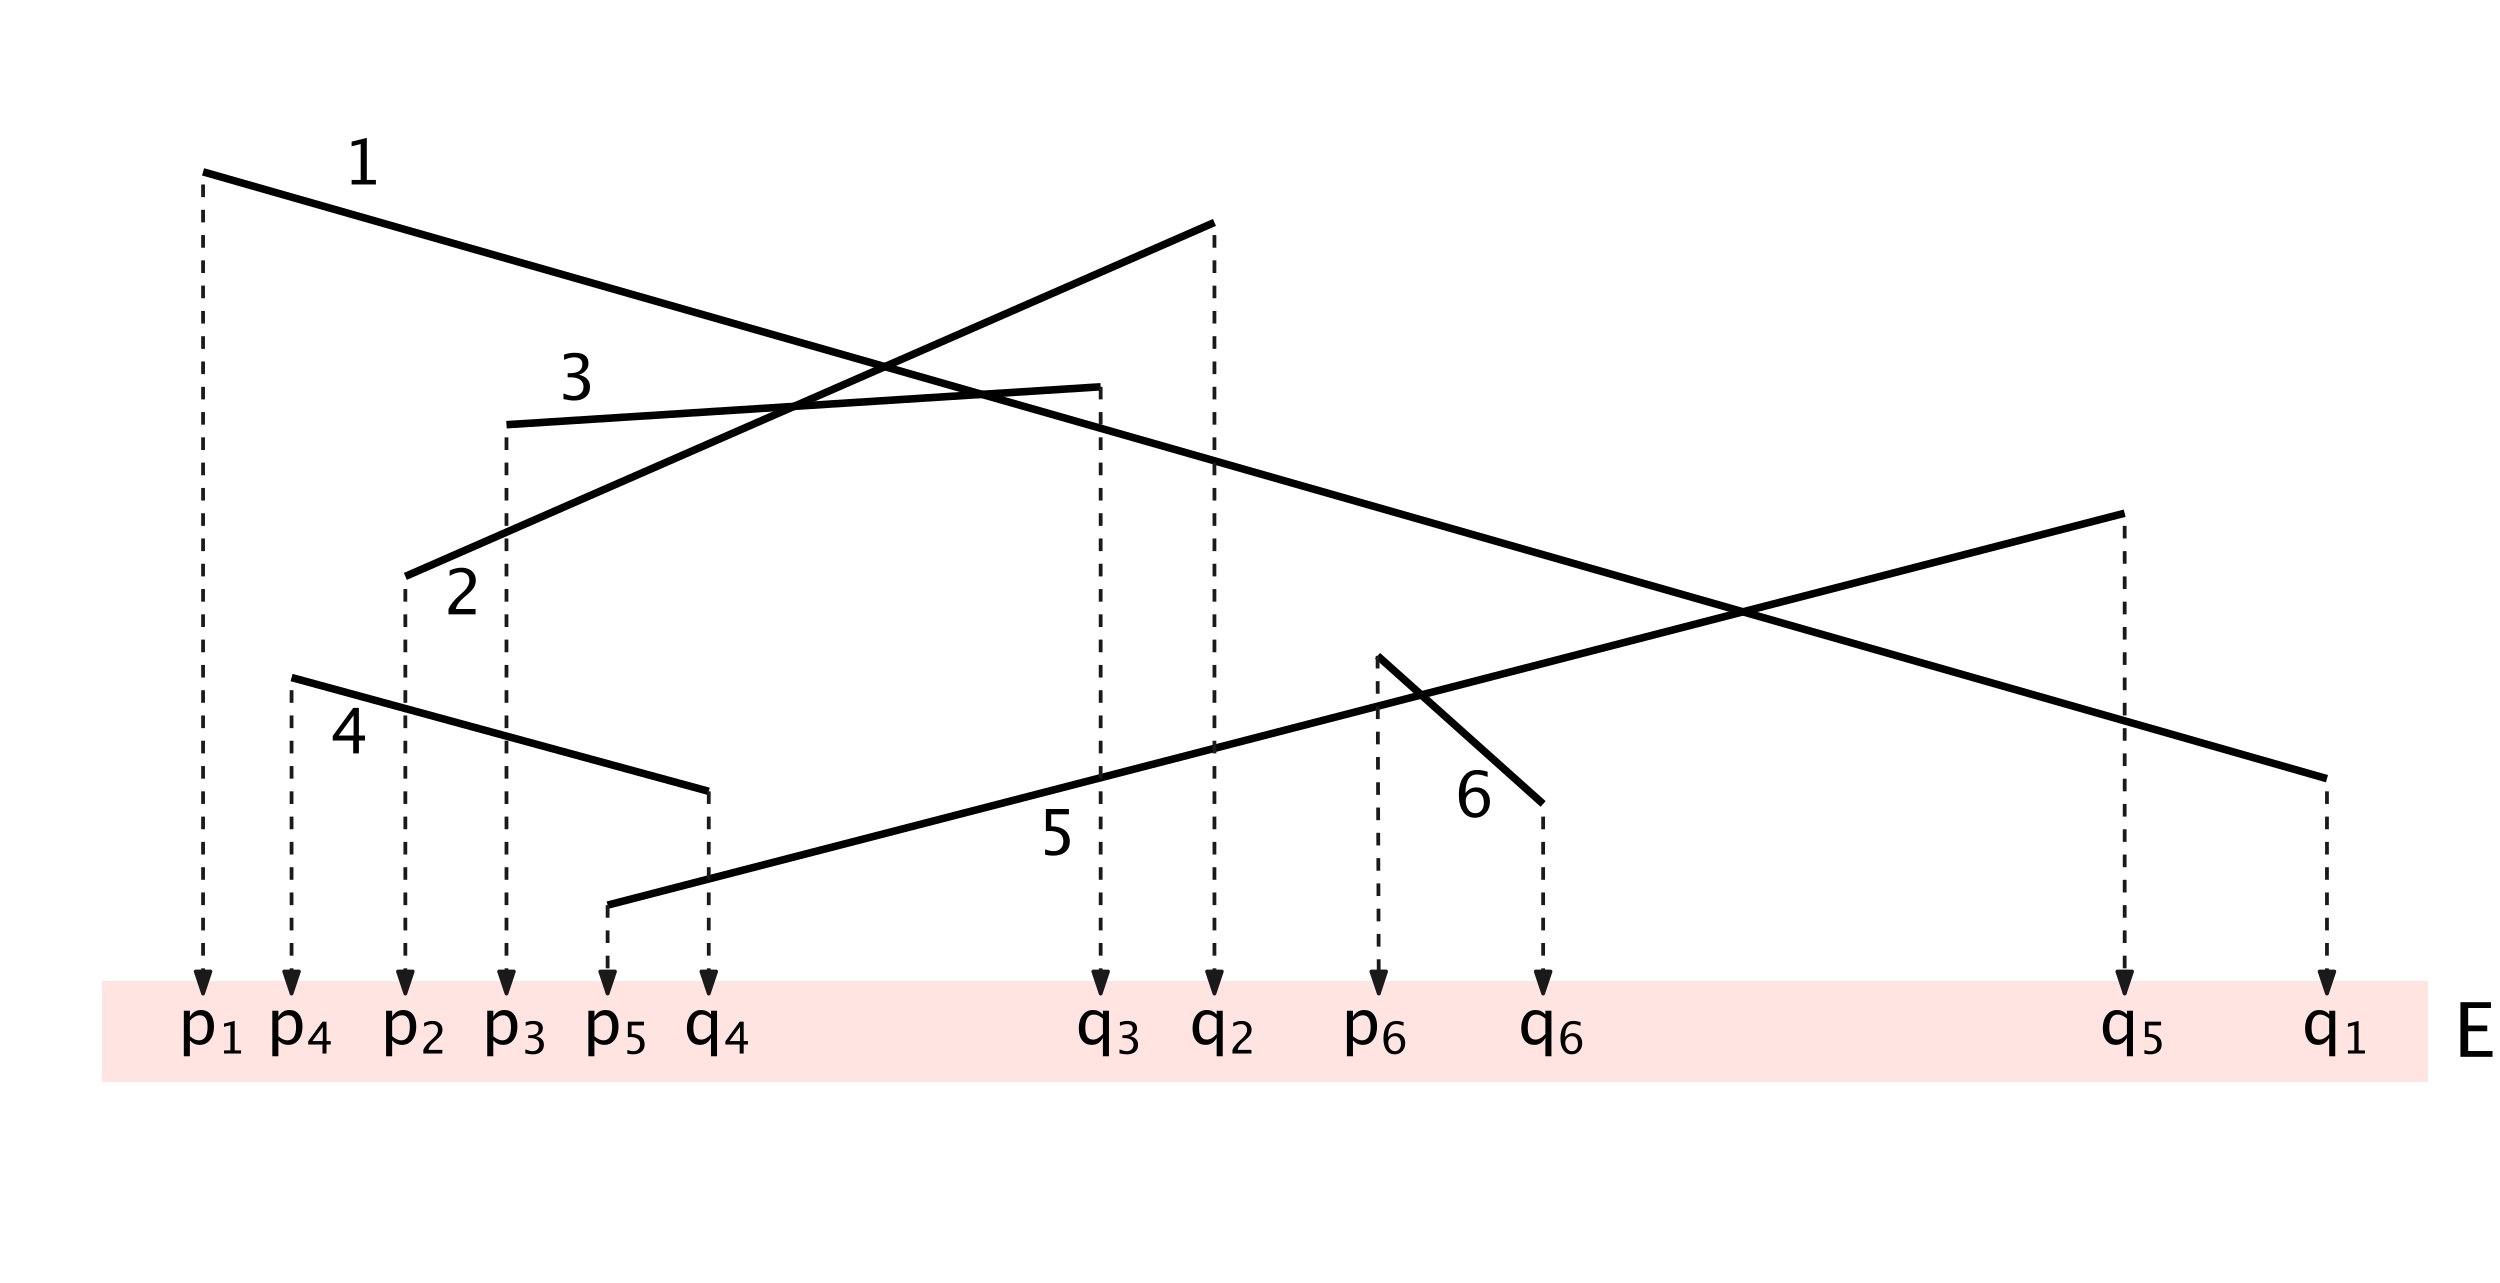 <?xml version="1.0" encoding="UTF-8" standalone="no"?>
<!DOCTYPE svg PUBLIC "-//W3C//DTD SVG 1.1//EN" "http://www.w3.org/Graphics/SVG/1.1/DTD/svg11.dtd">
<svg width="100%" height="100%" viewBox="0 0 791 406" version="1.1" xmlns="http://www.w3.org/2000/svg" xmlns:xlink="http://www.w3.org/1999/xlink" xml:space="preserve" xmlns:serif="http://www.serif.com/" style="fill-rule:evenodd;clip-rule:evenodd;stroke-linejoin:round;stroke-miterlimit:10;">
    <rect id="Page-29" serif:id="Page 29" x="-31.75" y="-124.625" width="842" height="595" style="fill:none;"/>
    <path d="M64.25,54.375L736.25,246.375" style="fill:none;fill-rule:nonzero;stroke:black;stroke-width:2.4px;"/>
    <path d="M128.25,182.375L384.25,70.375" style="fill:none;fill-rule:nonzero;stroke:black;stroke-width:2.4px;"/>
    <path d="M160.25,134.375L348.25,122.375" style="fill:none;fill-rule:nonzero;stroke:black;stroke-width:2.4px;"/>
    <path d="M92.25,214.375L224.25,250.375" style="fill:none;fill-rule:nonzero;stroke:black;stroke-width:2.4px;"/>
    <path d="M192.25,286.375L672.25,162.375" style="fill:none;fill-rule:nonzero;stroke:black;stroke-width:2.4px;"/>
    <path d="M435.865,207.505L488.25,254.375" style="fill:none;fill-rule:nonzero;stroke:black;stroke-width:2.4px;"/>
    <rect x="32.25" y="310.375" width="736" height="32" style="fill:rgb(255,228,225);"/>
    <g transform="matrix(1,0,0,1,-31.75,-124.625)">
        <g transform="matrix(19.925,0,0,19.925,88,454.986)">
            <path d="M0.096,0.193L0.096,-0.53L0.192,-0.53L0.192,-0.431C0.232,-0.505 0.291,-0.542 0.37,-0.542C0.433,-0.542 0.484,-0.519 0.52,-0.472C0.557,-0.426 0.575,-0.362 0.575,-0.281C0.575,-0.193 0.554,-0.122 0.513,-0.069C0.471,-0.015 0.417,0.012 0.349,0.012C0.286,0.012 0.234,-0.012 0.192,-0.06L0.192,0.193L0.096,0.193ZM0.192,-0.126C0.242,-0.082 0.289,-0.06 0.334,-0.06C0.426,-0.06 0.473,-0.131 0.473,-0.271C0.473,-0.396 0.432,-0.458 0.35,-0.458C0.296,-0.458 0.243,-0.429 0.192,-0.371L0.192,-0.126Z" style="fill-rule:nonzero;"/>
        </g>
        <g transform="matrix(13.948,0,0,13.948,100.541,457.974)">
            <path d="M0.15,-0L0.15,-0.072L0.295,-0.072L0.295,-0.643L0.15,-0.606L0.15,-0.681L0.392,-0.741L0.392,-0.072L0.536,-0.072L0.536,-0L0.15,-0Z" style="fill-rule:nonzero;"/>
        </g>
        <g transform="matrix(19.925,0,0,19.925,116,454.986)">
            <path d="M0.096,0.193L0.096,-0.53L0.192,-0.53L0.192,-0.431C0.232,-0.505 0.291,-0.542 0.37,-0.542C0.433,-0.542 0.484,-0.519 0.52,-0.472C0.557,-0.426 0.575,-0.362 0.575,-0.281C0.575,-0.193 0.554,-0.122 0.513,-0.069C0.471,-0.015 0.417,0.012 0.349,0.012C0.286,0.012 0.234,-0.012 0.192,-0.06L0.192,0.193L0.096,0.193ZM0.192,-0.126C0.242,-0.082 0.289,-0.06 0.334,-0.06C0.426,-0.06 0.473,-0.131 0.473,-0.271C0.473,-0.396 0.432,-0.458 0.35,-0.458C0.296,-0.458 0.243,-0.429 0.192,-0.371L0.192,-0.126Z" style="fill-rule:nonzero;"/>
        </g>
        <g transform="matrix(13.948,0,0,13.948,128.541,457.974)">
            <path d="M0.376,-0L0.376,-0.205L0.051,-0.205L0.051,-0.277L0.376,-0.723L0.467,-0.723L0.467,-0.283L0.563,-0.283L0.563,-0.205L0.467,-0.205L0.467,-0L0.376,-0ZM0.146,-0.283L0.383,-0.283L0.383,-0.604L0.146,-0.283Z" style="fill-rule:nonzero;"/>
        </g>
        <g transform="matrix(19.925,0,0,19.925,152,454.986)">
            <path d="M0.096,0.193L0.096,-0.53L0.192,-0.53L0.192,-0.431C0.232,-0.505 0.291,-0.542 0.37,-0.542C0.433,-0.542 0.484,-0.519 0.52,-0.472C0.557,-0.426 0.575,-0.362 0.575,-0.281C0.575,-0.193 0.554,-0.122 0.513,-0.069C0.471,-0.015 0.417,0.012 0.349,0.012C0.286,0.012 0.234,-0.012 0.192,-0.06L0.192,0.193L0.096,0.193ZM0.192,-0.126C0.242,-0.082 0.289,-0.06 0.334,-0.06C0.426,-0.06 0.473,-0.131 0.473,-0.271C0.473,-0.396 0.432,-0.458 0.35,-0.458C0.296,-0.458 0.243,-0.429 0.192,-0.371L0.192,-0.126Z" style="fill-rule:nonzero;"/>
        </g>
        <g transform="matrix(13.948,0,0,13.948,164.541,457.974)">
            <path d="M0.083,-0L0.083,-0.084C0.111,-0.15 0.168,-0.221 0.253,-0.298L0.308,-0.348C0.379,-0.412 0.415,-0.475 0.415,-0.539C0.415,-0.579 0.402,-0.611 0.378,-0.634C0.354,-0.657 0.321,-0.668 0.278,-0.668C0.228,-0.668 0.169,-0.649 0.101,-0.61L0.101,-0.695C0.165,-0.726 0.229,-0.741 0.292,-0.741C0.36,-0.741 0.414,-0.722 0.455,-0.686C0.496,-0.65 0.517,-0.601 0.517,-0.541C0.517,-0.498 0.506,-0.459 0.486,-0.426C0.465,-0.392 0.426,-0.352 0.37,-0.304L0.333,-0.272C0.256,-0.207 0.211,-0.144 0.199,-0.084L0.513,-0.084L0.513,-0L0.083,-0Z" style="fill-rule:nonzero;"/>
        </g>
    </g>
    <g transform="matrix(1,0,0,1,-31.75,-124.625)">
        <g transform="matrix(19.925,0,0,19.925,216,454.986)">
            <path d="M0.096,0.193L0.096,-0.53L0.192,-0.53L0.192,-0.431C0.232,-0.505 0.291,-0.542 0.37,-0.542C0.433,-0.542 0.484,-0.519 0.52,-0.472C0.557,-0.426 0.575,-0.362 0.575,-0.281C0.575,-0.193 0.554,-0.122 0.513,-0.069C0.471,-0.015 0.417,0.012 0.349,0.012C0.286,0.012 0.234,-0.012 0.192,-0.06L0.192,0.193L0.096,0.193ZM0.192,-0.126C0.242,-0.082 0.289,-0.06 0.334,-0.06C0.426,-0.06 0.473,-0.131 0.473,-0.271C0.473,-0.396 0.432,-0.458 0.35,-0.458C0.296,-0.458 0.243,-0.429 0.192,-0.371L0.192,-0.126Z" style="fill-rule:nonzero;"/>
        </g>
        <g transform="matrix(13.948,0,0,13.948,228.541,457.974)">
            <path d="M0.122,0.003L0.122,-0.083C0.169,-0.064 0.215,-0.054 0.258,-0.054C0.306,-0.054 0.343,-0.068 0.37,-0.096C0.398,-0.124 0.411,-0.163 0.411,-0.212C0.411,-0.32 0.336,-0.375 0.187,-0.375C0.17,-0.375 0.152,-0.373 0.134,-0.371L0.134,-0.723L0.5,-0.723L0.5,-0.639L0.218,-0.639L0.218,-0.448C0.311,-0.448 0.383,-0.427 0.436,-0.384C0.488,-0.342 0.514,-0.283 0.514,-0.207C0.514,-0.137 0.49,-0.082 0.443,-0.042C0.395,-0.002 0.33,0.018 0.246,0.018C0.209,0.018 0.168,0.013 0.122,0.003Z" style="fill-rule:nonzero;"/>
        </g>
        <g transform="matrix(19.925,0,0,19.925,248,454.986)">
            <path d="M0.437,0.193L0.437,-0.1C0.397,-0.025 0.339,0.012 0.26,0.012C0.196,0.012 0.146,-0.011 0.109,-0.058C0.073,-0.104 0.054,-0.168 0.054,-0.249C0.054,-0.337 0.075,-0.408 0.116,-0.461C0.158,-0.515 0.213,-0.542 0.28,-0.542C0.343,-0.542 0.395,-0.518 0.437,-0.47L0.437,-0.53L0.533,-0.53L0.533,0.193L0.437,0.193ZM0.437,-0.404C0.387,-0.448 0.34,-0.47 0.295,-0.47C0.203,-0.47 0.157,-0.399 0.157,-0.258C0.157,-0.134 0.198,-0.072 0.28,-0.072C0.333,-0.072 0.385,-0.101 0.437,-0.16L0.437,-0.404Z" style="fill-rule:nonzero;"/>
        </g>
        <g transform="matrix(13.948,0,0,13.948,260.541,457.974)">
            <path d="M0.376,-0L0.376,-0.205L0.051,-0.205L0.051,-0.277L0.376,-0.723L0.467,-0.723L0.467,-0.283L0.563,-0.283L0.563,-0.205L0.467,-0.205L0.467,-0L0.376,-0ZM0.146,-0.283L0.383,-0.283L0.383,-0.604L0.146,-0.283Z" style="fill-rule:nonzero;"/>
        </g>
    </g>
    <g transform="matrix(1,0,0,1,-31.75,-124.625)">
        <g transform="matrix(19.925,0,0,19.925,184,454.986)">
            <path d="M0.096,0.193L0.096,-0.53L0.192,-0.53L0.192,-0.431C0.232,-0.505 0.291,-0.542 0.37,-0.542C0.433,-0.542 0.484,-0.519 0.52,-0.472C0.557,-0.426 0.575,-0.362 0.575,-0.281C0.575,-0.193 0.554,-0.122 0.513,-0.069C0.471,-0.015 0.417,0.012 0.349,0.012C0.286,0.012 0.234,-0.012 0.192,-0.06L0.192,0.193L0.096,0.193ZM0.192,-0.126C0.242,-0.082 0.289,-0.06 0.334,-0.06C0.426,-0.06 0.473,-0.131 0.473,-0.271C0.473,-0.396 0.432,-0.458 0.35,-0.458C0.296,-0.458 0.243,-0.429 0.192,-0.371L0.192,-0.126Z" style="fill-rule:nonzero;"/>
        </g>
        <g transform="matrix(13.948,0,0,13.948,196.541,457.974)">
            <path d="M0.102,-0.005L0.102,-0.095C0.171,-0.068 0.225,-0.054 0.265,-0.054C0.311,-0.054 0.348,-0.068 0.377,-0.094C0.406,-0.121 0.42,-0.156 0.42,-0.199C0.42,-0.3 0.349,-0.351 0.207,-0.351L0.168,-0.351L0.168,-0.416L0.202,-0.417C0.336,-0.417 0.402,-0.464 0.402,-0.558C0.402,-0.632 0.358,-0.668 0.271,-0.668C0.222,-0.668 0.169,-0.655 0.111,-0.628L0.111,-0.712C0.168,-0.731 0.224,-0.741 0.277,-0.741C0.425,-0.741 0.499,-0.685 0.499,-0.573C0.499,-0.488 0.449,-0.428 0.348,-0.392C0.465,-0.365 0.523,-0.301 0.523,-0.2C0.523,-0.132 0.5,-0.079 0.456,-0.04C0.411,-0.001 0.349,0.018 0.271,0.018C0.226,0.018 0.17,0.01 0.102,-0.005Z" style="fill-rule:nonzero;"/>
        </g>
    </g>
    <g transform="matrix(1,0,0,1,-31.75,-124.625)">
        <g transform="matrix(19.925,0,0,19.925,372,454.986)">
            <path d="M0.437,0.193L0.437,-0.1C0.397,-0.025 0.339,0.012 0.26,0.012C0.196,0.012 0.146,-0.011 0.109,-0.058C0.073,-0.104 0.054,-0.168 0.054,-0.249C0.054,-0.337 0.075,-0.408 0.116,-0.461C0.158,-0.515 0.213,-0.542 0.28,-0.542C0.343,-0.542 0.395,-0.518 0.437,-0.47L0.437,-0.53L0.533,-0.53L0.533,0.193L0.437,0.193ZM0.437,-0.404C0.387,-0.448 0.34,-0.47 0.295,-0.47C0.203,-0.47 0.157,-0.399 0.157,-0.258C0.157,-0.134 0.198,-0.072 0.28,-0.072C0.333,-0.072 0.385,-0.101 0.437,-0.16L0.437,-0.404Z" style="fill-rule:nonzero;"/>
        </g>
        <g transform="matrix(13.948,0,0,13.948,384.541,457.974)">
            <path d="M0.102,-0.005L0.102,-0.095C0.171,-0.068 0.225,-0.054 0.265,-0.054C0.311,-0.054 0.348,-0.068 0.377,-0.094C0.406,-0.121 0.42,-0.156 0.42,-0.199C0.42,-0.3 0.349,-0.351 0.207,-0.351L0.168,-0.351L0.168,-0.416L0.202,-0.417C0.336,-0.417 0.402,-0.464 0.402,-0.558C0.402,-0.632 0.358,-0.668 0.271,-0.668C0.222,-0.668 0.169,-0.655 0.111,-0.628L0.111,-0.712C0.168,-0.731 0.224,-0.741 0.277,-0.741C0.425,-0.741 0.499,-0.685 0.499,-0.573C0.499,-0.488 0.449,-0.428 0.348,-0.392C0.465,-0.365 0.523,-0.301 0.523,-0.2C0.523,-0.132 0.5,-0.079 0.456,-0.04C0.411,-0.001 0.349,0.018 0.271,0.018C0.226,0.018 0.17,0.01 0.102,-0.005Z" style="fill-rule:nonzero;"/>
        </g>
        <g transform="matrix(19.925,0,0,19.925,408,454.986)">
            <path d="M0.437,0.193L0.437,-0.1C0.397,-0.025 0.339,0.012 0.26,0.012C0.196,0.012 0.146,-0.011 0.109,-0.058C0.073,-0.104 0.054,-0.168 0.054,-0.249C0.054,-0.337 0.075,-0.408 0.116,-0.461C0.158,-0.515 0.213,-0.542 0.28,-0.542C0.343,-0.542 0.395,-0.518 0.437,-0.47L0.437,-0.53L0.533,-0.53L0.533,0.193L0.437,0.193ZM0.437,-0.404C0.387,-0.448 0.34,-0.47 0.295,-0.47C0.203,-0.47 0.157,-0.399 0.157,-0.258C0.157,-0.134 0.198,-0.072 0.28,-0.072C0.333,-0.072 0.385,-0.101 0.437,-0.16L0.437,-0.404Z" style="fill-rule:nonzero;"/>
        </g>
        <g transform="matrix(13.948,0,0,13.948,420.541,457.974)">
            <path d="M0.083,-0L0.083,-0.084C0.111,-0.15 0.168,-0.221 0.253,-0.298L0.308,-0.348C0.379,-0.412 0.415,-0.475 0.415,-0.539C0.415,-0.579 0.402,-0.611 0.378,-0.634C0.354,-0.657 0.321,-0.668 0.278,-0.668C0.228,-0.668 0.169,-0.649 0.101,-0.61L0.101,-0.695C0.165,-0.726 0.229,-0.741 0.292,-0.741C0.36,-0.741 0.414,-0.722 0.455,-0.686C0.496,-0.65 0.517,-0.601 0.517,-0.541C0.517,-0.498 0.506,-0.459 0.486,-0.426C0.465,-0.392 0.426,-0.352 0.37,-0.304L0.333,-0.272C0.256,-0.207 0.211,-0.144 0.199,-0.084L0.513,-0.084L0.513,-0L0.083,-0Z" style="fill-rule:nonzero;"/>
        </g>
        <g transform="matrix(19.925,0,0,19.925,456,454.986)">
            <path d="M0.096,0.193L0.096,-0.53L0.192,-0.53L0.192,-0.431C0.232,-0.505 0.291,-0.542 0.37,-0.542C0.433,-0.542 0.484,-0.519 0.52,-0.472C0.557,-0.426 0.575,-0.362 0.575,-0.281C0.575,-0.193 0.554,-0.122 0.513,-0.069C0.471,-0.015 0.417,0.012 0.349,0.012C0.286,0.012 0.234,-0.012 0.192,-0.06L0.192,0.193L0.096,0.193ZM0.192,-0.126C0.242,-0.082 0.289,-0.06 0.334,-0.06C0.426,-0.06 0.473,-0.131 0.473,-0.271C0.473,-0.396 0.432,-0.458 0.35,-0.458C0.296,-0.458 0.243,-0.429 0.192,-0.371L0.192,-0.126Z" style="fill-rule:nonzero;"/>
        </g>
        <g transform="matrix(13.948,0,0,13.948,468.541,457.974)">
            <path d="M0.172,-0.375C0.218,-0.434 0.276,-0.464 0.345,-0.464C0.408,-0.464 0.46,-0.443 0.5,-0.401C0.54,-0.359 0.561,-0.306 0.561,-0.24C0.561,-0.165 0.538,-0.103 0.493,-0.055C0.448,-0.006 0.391,0.018 0.321,0.018C0.242,0.018 0.179,-0.014 0.134,-0.078C0.089,-0.142 0.067,-0.231 0.067,-0.345C0.067,-0.471 0.093,-0.568 0.144,-0.637C0.196,-0.707 0.269,-0.741 0.362,-0.741C0.405,-0.741 0.459,-0.732 0.523,-0.714L0.523,-0.63C0.455,-0.656 0.4,-0.669 0.356,-0.669C0.233,-0.669 0.172,-0.571 0.172,-0.375ZM0.464,-0.219C0.464,-0.273 0.452,-0.316 0.427,-0.348C0.402,-0.379 0.368,-0.395 0.325,-0.395C0.284,-0.395 0.249,-0.381 0.22,-0.354C0.19,-0.326 0.176,-0.293 0.176,-0.255C0.176,-0.194 0.19,-0.146 0.218,-0.109C0.245,-0.073 0.282,-0.054 0.328,-0.054C0.369,-0.054 0.402,-0.069 0.427,-0.099C0.452,-0.129 0.464,-0.169 0.464,-0.219Z" style="fill-rule:nonzero;"/>
        </g>
    </g>
    <g transform="matrix(1,0,0,1,-31.75,-124.625)">
        <g transform="matrix(19.925,0,0,19.925,512,454.986)">
            <path d="M0.437,0.193L0.437,-0.1C0.397,-0.025 0.339,0.012 0.26,0.012C0.196,0.012 0.146,-0.011 0.109,-0.058C0.073,-0.104 0.054,-0.168 0.054,-0.249C0.054,-0.337 0.075,-0.408 0.116,-0.461C0.158,-0.515 0.213,-0.542 0.28,-0.542C0.343,-0.542 0.395,-0.518 0.437,-0.47L0.437,-0.53L0.533,-0.53L0.533,0.193L0.437,0.193ZM0.437,-0.404C0.387,-0.448 0.34,-0.47 0.295,-0.47C0.203,-0.47 0.157,-0.399 0.157,-0.258C0.157,-0.134 0.198,-0.072 0.28,-0.072C0.333,-0.072 0.385,-0.101 0.437,-0.16L0.437,-0.404Z" style="fill-rule:nonzero;"/>
        </g>
        <g transform="matrix(13.948,0,0,13.948,524.541,457.974)">
            <path d="M0.172,-0.375C0.218,-0.434 0.276,-0.464 0.345,-0.464C0.408,-0.464 0.46,-0.443 0.5,-0.401C0.54,-0.359 0.561,-0.306 0.561,-0.24C0.561,-0.165 0.538,-0.103 0.493,-0.055C0.448,-0.006 0.391,0.018 0.321,0.018C0.242,0.018 0.179,-0.014 0.134,-0.078C0.089,-0.142 0.067,-0.231 0.067,-0.345C0.067,-0.471 0.093,-0.568 0.144,-0.637C0.196,-0.707 0.269,-0.741 0.362,-0.741C0.405,-0.741 0.459,-0.732 0.523,-0.714L0.523,-0.63C0.455,-0.656 0.4,-0.669 0.356,-0.669C0.233,-0.669 0.172,-0.571 0.172,-0.375ZM0.464,-0.219C0.464,-0.273 0.452,-0.316 0.427,-0.348C0.402,-0.379 0.368,-0.395 0.325,-0.395C0.284,-0.395 0.249,-0.381 0.22,-0.354C0.19,-0.326 0.176,-0.293 0.176,-0.255C0.176,-0.194 0.19,-0.146 0.218,-0.109C0.245,-0.073 0.282,-0.054 0.328,-0.054C0.369,-0.054 0.402,-0.069 0.427,-0.099C0.452,-0.129 0.464,-0.169 0.464,-0.219Z" style="fill-rule:nonzero;"/>
        </g>
    </g>
    <g transform="matrix(1,0,0,1,-31.75,-124.625)">
        <g transform="matrix(19.925,0,0,19.925,696,454.986)">
            <path d="M0.437,0.193L0.437,-0.1C0.397,-0.025 0.339,0.012 0.26,0.012C0.196,0.012 0.146,-0.011 0.109,-0.058C0.073,-0.104 0.054,-0.168 0.054,-0.249C0.054,-0.337 0.075,-0.408 0.116,-0.461C0.158,-0.515 0.213,-0.542 0.28,-0.542C0.343,-0.542 0.395,-0.518 0.437,-0.47L0.437,-0.53L0.533,-0.53L0.533,0.193L0.437,0.193ZM0.437,-0.404C0.387,-0.448 0.34,-0.47 0.295,-0.47C0.203,-0.47 0.157,-0.399 0.157,-0.258C0.157,-0.134 0.198,-0.072 0.28,-0.072C0.333,-0.072 0.385,-0.101 0.437,-0.16L0.437,-0.404Z" style="fill-rule:nonzero;"/>
        </g>
        <g transform="matrix(13.948,0,0,13.948,708.541,457.974)">
            <path d="M0.122,0.003L0.122,-0.083C0.169,-0.064 0.215,-0.054 0.258,-0.054C0.306,-0.054 0.343,-0.068 0.37,-0.096C0.398,-0.124 0.411,-0.163 0.411,-0.212C0.411,-0.32 0.336,-0.375 0.187,-0.375C0.17,-0.375 0.152,-0.373 0.134,-0.371L0.134,-0.723L0.5,-0.723L0.5,-0.639L0.218,-0.639L0.218,-0.448C0.311,-0.448 0.383,-0.427 0.436,-0.384C0.488,-0.342 0.514,-0.283 0.514,-0.207C0.514,-0.137 0.49,-0.082 0.443,-0.042C0.395,-0.002 0.33,0.018 0.246,0.018C0.209,0.018 0.168,0.013 0.122,0.003Z" style="fill-rule:nonzero;"/>
        </g>
    </g>
    <g transform="matrix(1,0,0,1,-31.75,-124.625)">
        <g transform="matrix(19.925,0,0,19.925,760,454.986)">
            <path d="M0.437,0.193L0.437,-0.1C0.397,-0.025 0.339,0.012 0.26,0.012C0.196,0.012 0.146,-0.011 0.109,-0.058C0.073,-0.104 0.054,-0.168 0.054,-0.249C0.054,-0.337 0.075,-0.408 0.116,-0.461C0.158,-0.515 0.213,-0.542 0.28,-0.542C0.343,-0.542 0.395,-0.518 0.437,-0.47L0.437,-0.53L0.533,-0.53L0.533,0.193L0.437,0.193ZM0.437,-0.404C0.387,-0.448 0.34,-0.47 0.295,-0.47C0.203,-0.47 0.157,-0.399 0.157,-0.258C0.157,-0.134 0.198,-0.072 0.28,-0.072C0.333,-0.072 0.385,-0.101 0.437,-0.16L0.437,-0.404Z" style="fill-rule:nonzero;"/>
        </g>
        <g transform="matrix(13.948,0,0,13.948,772.541,457.974)">
            <path d="M0.15,-0L0.15,-0.072L0.295,-0.072L0.295,-0.643L0.15,-0.606L0.15,-0.681L0.392,-0.741L0.392,-0.072L0.536,-0.072L0.536,-0L0.15,-0Z" style="fill-rule:nonzero;"/>
        </g>
    </g>
    <path d="M111.247,58.375L111.247,56.935L114.126,56.935L114.126,45.572L111.247,46.291L111.247,44.813L116.053,43.616L116.053,56.935L118.933,56.935L118.933,58.375L111.247,58.375Z" style="fill-rule:nonzero;"/>
    <path d="M141.904,194.375L141.904,192.692C142.462,191.388 143.59,189.968 145.29,188.431L146.389,187.448C147.803,186.17 148.51,184.902 148.51,183.644C148.51,182.84 148.268,182.207 147.785,181.747C147.302,181.286 146.639,181.056 145.796,181.056C144.797,181.056 143.62,181.442 142.264,182.214L142.264,180.521C143.542,179.918 144.81,179.616 146.068,179.616C147.417,179.616 148.5,179.979 149.318,180.706C150.135,181.432 150.543,182.395 150.543,183.595C150.543,184.458 150.337,185.223 149.926,185.891C149.514,186.559 148.747,187.37 147.625,188.323L146.885,188.956C145.348,190.26 144.459,191.505 144.219,192.692L150.475,192.692L150.475,194.375L141.904,194.375Z" style="fill-rule:nonzero;"/>
    <path d="M111.751,238.375L111.751,234.299L105.272,234.299L105.272,232.849L111.751,223.976L113.551,223.976L113.551,232.732L115.477,232.732L115.477,234.299L113.551,234.299L113.551,238.375L111.751,238.375ZM107.149,232.732L111.878,232.732L111.878,226.33L107.149,232.732Z" style="fill-rule:nonzero;"/>
    <path d="M330.673,270.433L330.673,268.721C331.626,269.104 332.534,269.295 333.397,269.295C334.344,269.295 335.088,269.016 335.63,268.458C336.171,267.901 336.442,267.132 336.442,266.153C336.442,263.993 334.953,262.913 331.976,262.913C331.639,262.913 331.285,262.935 330.916,262.981L330.916,255.976L338.203,255.976L338.203,257.649L332.599,257.649L332.599,261.444C334.447,261.444 335.891,261.869 336.928,262.718C337.966,263.568 338.485,264.745 338.485,266.25C338.485,267.651 338.013,268.749 337.069,269.543C336.126,270.338 334.817,270.735 333.144,270.735C332.417,270.735 331.594,270.634 330.673,270.433Z" style="fill-rule:nonzero;"/>
    <path d="M178.274,126.268L178.274,124.478C179.649,125.023 180.732,125.295 181.523,125.295C182.438,125.295 183.182,125.028 183.756,124.492C184.33,123.957 184.617,123.265 184.617,122.415C184.617,120.392 183.2,119.38 180.365,119.38L179.607,119.38L179.607,118.086L180.278,118.076C182.937,118.076 184.267,117.139 184.267,115.264C184.267,113.792 183.391,113.056 181.64,113.056C180.68,113.056 179.623,113.325 178.468,113.863L178.468,112.19C179.603,111.807 180.706,111.616 181.776,111.616C184.721,111.616 186.193,112.728 186.193,114.953C186.193,116.646 185.191,117.852 183.187,118.572C185.509,119.111 186.67,120.382 186.67,122.386C186.67,123.742 186.222,124.805 185.327,125.577C184.432,126.349 183.203,126.735 181.64,126.735C180.751,126.735 179.629,126.579 178.274,126.268Z" style="fill-rule:nonzero;"/>
    <path d="M463.675,250.913C464.589,249.726 465.74,249.132 467.128,249.132C468.387,249.132 469.416,249.549 470.217,250.383C471.018,251.216 471.419,252.285 471.419,253.588C471.419,255.087 470.97,256.319 470.072,257.285C469.173,258.252 468.033,258.735 466.652,258.735C465.063,258.735 463.821,258.096 462.926,256.818C462.03,255.541 461.583,253.767 461.583,251.497C461.583,248.999 462.097,247.06 463.125,245.679C464.153,244.297 465.601,243.606 467.469,243.606C468.325,243.606 469.395,243.788 470.68,244.151L470.68,245.824C469.324,245.306 468.215,245.046 467.352,245.046C464.901,245.046 463.675,247.002 463.675,250.913ZM469.493,254.016C469.493,252.927 469.248,252.071 468.758,251.448C468.268,250.825 467.589,250.514 466.72,250.514C465.909,250.514 465.212,250.786 464.628,251.331C464.044,251.876 463.752,252.531 463.752,253.296C463.752,254.503 464.03,255.471 464.584,256.201C465.139,256.93 465.873,257.295 466.788,257.295C467.612,257.295 468.268,256.998 468.758,256.405C469.248,255.811 469.493,255.015 469.493,254.016Z" style="fill-rule:nonzero;"/>
    <path d="M778.48,334.375L778.48,317.096L788.135,317.096L788.135,318.929L780.932,318.929L780.932,324.475L786.968,324.475L786.968,326.284L780.932,326.284L780.932,332.542L788.637,332.542L788.637,334.375L778.48,334.375Z" style="fill-rule:nonzero;"/>
    <path d="M64.25,58.375L64.25,314.375" style="fill:none;fill-rule:nonzero;stroke:rgb(26,26,26);stroke-width:1.2px;stroke-dasharray:4,4;"/>
    <path d="M64.25,314.375L66.583,307.375L61.917,307.375L64.25,314.375Z" style="fill:rgb(26,26,26);stroke:rgb(26,26,26);stroke-width:1.2px;"/>
    <path d="M92.25,218.375L92.25,314.375" style="fill:none;fill-rule:nonzero;stroke:rgb(26,26,26);stroke-width:1.2px;stroke-dasharray:4,4;"/>
    <path d="M92.25,314.375L94.583,307.375L89.917,307.375L92.25,314.375Z" style="fill:rgb(26,26,26);stroke:rgb(26,26,26);stroke-width:1.2px;"/>
    <path d="M128.25,186.375L128.25,314.375" style="fill:none;fill-rule:nonzero;stroke:rgb(26,26,26);stroke-width:1.2px;stroke-dasharray:4,4;"/>
    <path d="M128.25,314.375L130.583,307.375L125.917,307.375L128.25,314.375Z" style="fill:rgb(26,26,26);stroke:rgb(26,26,26);stroke-width:1.2px;"/>
    <path d="M160.25,138.375L160.25,314.375" style="fill:none;fill-rule:nonzero;stroke:rgb(26,26,26);stroke-width:1.2px;stroke-dasharray:4,4;"/>
    <path d="M160.25,314.375L162.583,307.375L157.917,307.375L160.25,314.375Z" style="fill:rgb(26,26,26);stroke:rgb(26,26,26);stroke-width:1.2px;"/>
    <path d="M192.25,286.375L192.25,314.375" style="fill:none;fill-rule:nonzero;stroke:rgb(26,26,26);stroke-width:1.2px;stroke-dasharray:4,4;"/>
    <path d="M192.25,314.375L194.583,307.375L189.917,307.375L192.25,314.375Z" style="fill:rgb(26,26,26);stroke:rgb(26,26,26);stroke-width:1.2px;"/>
    <path d="M224.25,250.375L224.25,314.375" style="fill:none;fill-rule:nonzero;stroke:rgb(26,26,26);stroke-width:1.2px;stroke-dasharray:4,4;"/>
    <path d="M224.25,314.375L226.583,307.375L221.917,307.375L224.25,314.375Z" style="fill:rgb(26,26,26);stroke:rgb(26,26,26);stroke-width:1.2px;"/>
    <path d="M348.25,122.375L348.25,314.375" style="fill:none;fill-rule:nonzero;stroke:rgb(26,26,26);stroke-width:1.2px;stroke-dasharray:4,4;"/>
    <path d="M348.25,314.375L350.583,307.375L345.917,307.375L348.25,314.375Z" style="fill:rgb(26,26,26);stroke:rgb(26,26,26);stroke-width:1.2px;"/>
    <path d="M384.25,74.375L384.25,314.375" style="fill:none;fill-rule:nonzero;stroke:rgb(26,26,26);stroke-width:1.2px;stroke-dasharray:4,4;"/>
    <path d="M384.25,314.375L386.583,307.375L381.917,307.375L384.25,314.375Z" style="fill:rgb(26,26,26);stroke:rgb(26,26,26);stroke-width:1.2px;"/>
    <path d="M435.865,207.505L436.25,314.375" style="fill:none;fill-rule:nonzero;stroke:rgb(26,26,26);stroke-width:1.2px;stroke-dasharray:4,4;"/>
    <path d="M436.25,314.375L438.558,307.367L433.891,307.383L436.25,314.375Z" style="fill:rgb(26,26,26);stroke:rgb(26,26,26);stroke-width:1.2px;"/>
    <path d="M488.25,258.375L488.25,314.375" style="fill:none;fill-rule:nonzero;stroke:rgb(26,26,26);stroke-width:1.2px;stroke-dasharray:4,4;"/>
    <path d="M488.25,314.375L490.583,307.375L485.917,307.375L488.25,314.375Z" style="fill:rgb(26,26,26);stroke:rgb(26,26,26);stroke-width:1.2px;"/>
    <path d="M672.25,166.375L672.25,314.375" style="fill:none;fill-rule:nonzero;stroke:rgb(26,26,26);stroke-width:1.2px;stroke-dasharray:4,4;"/>
    <path d="M672.25,314.375L674.583,307.375L669.917,307.375L672.25,314.375Z" style="fill:rgb(26,26,26);stroke:rgb(26,26,26);stroke-width:1.2px;"/>
    <path d="M736.25,250.375L736.25,314.375" style="fill:none;fill-rule:nonzero;stroke:rgb(26,26,26);stroke-width:1.2px;stroke-dasharray:4,4;"/>
    <path d="M736.25,314.375L738.583,307.375L733.917,307.375L736.25,314.375Z" style="fill:rgb(26,26,26);stroke:rgb(26,26,26);stroke-width:1.2px;"/>
</svg>
